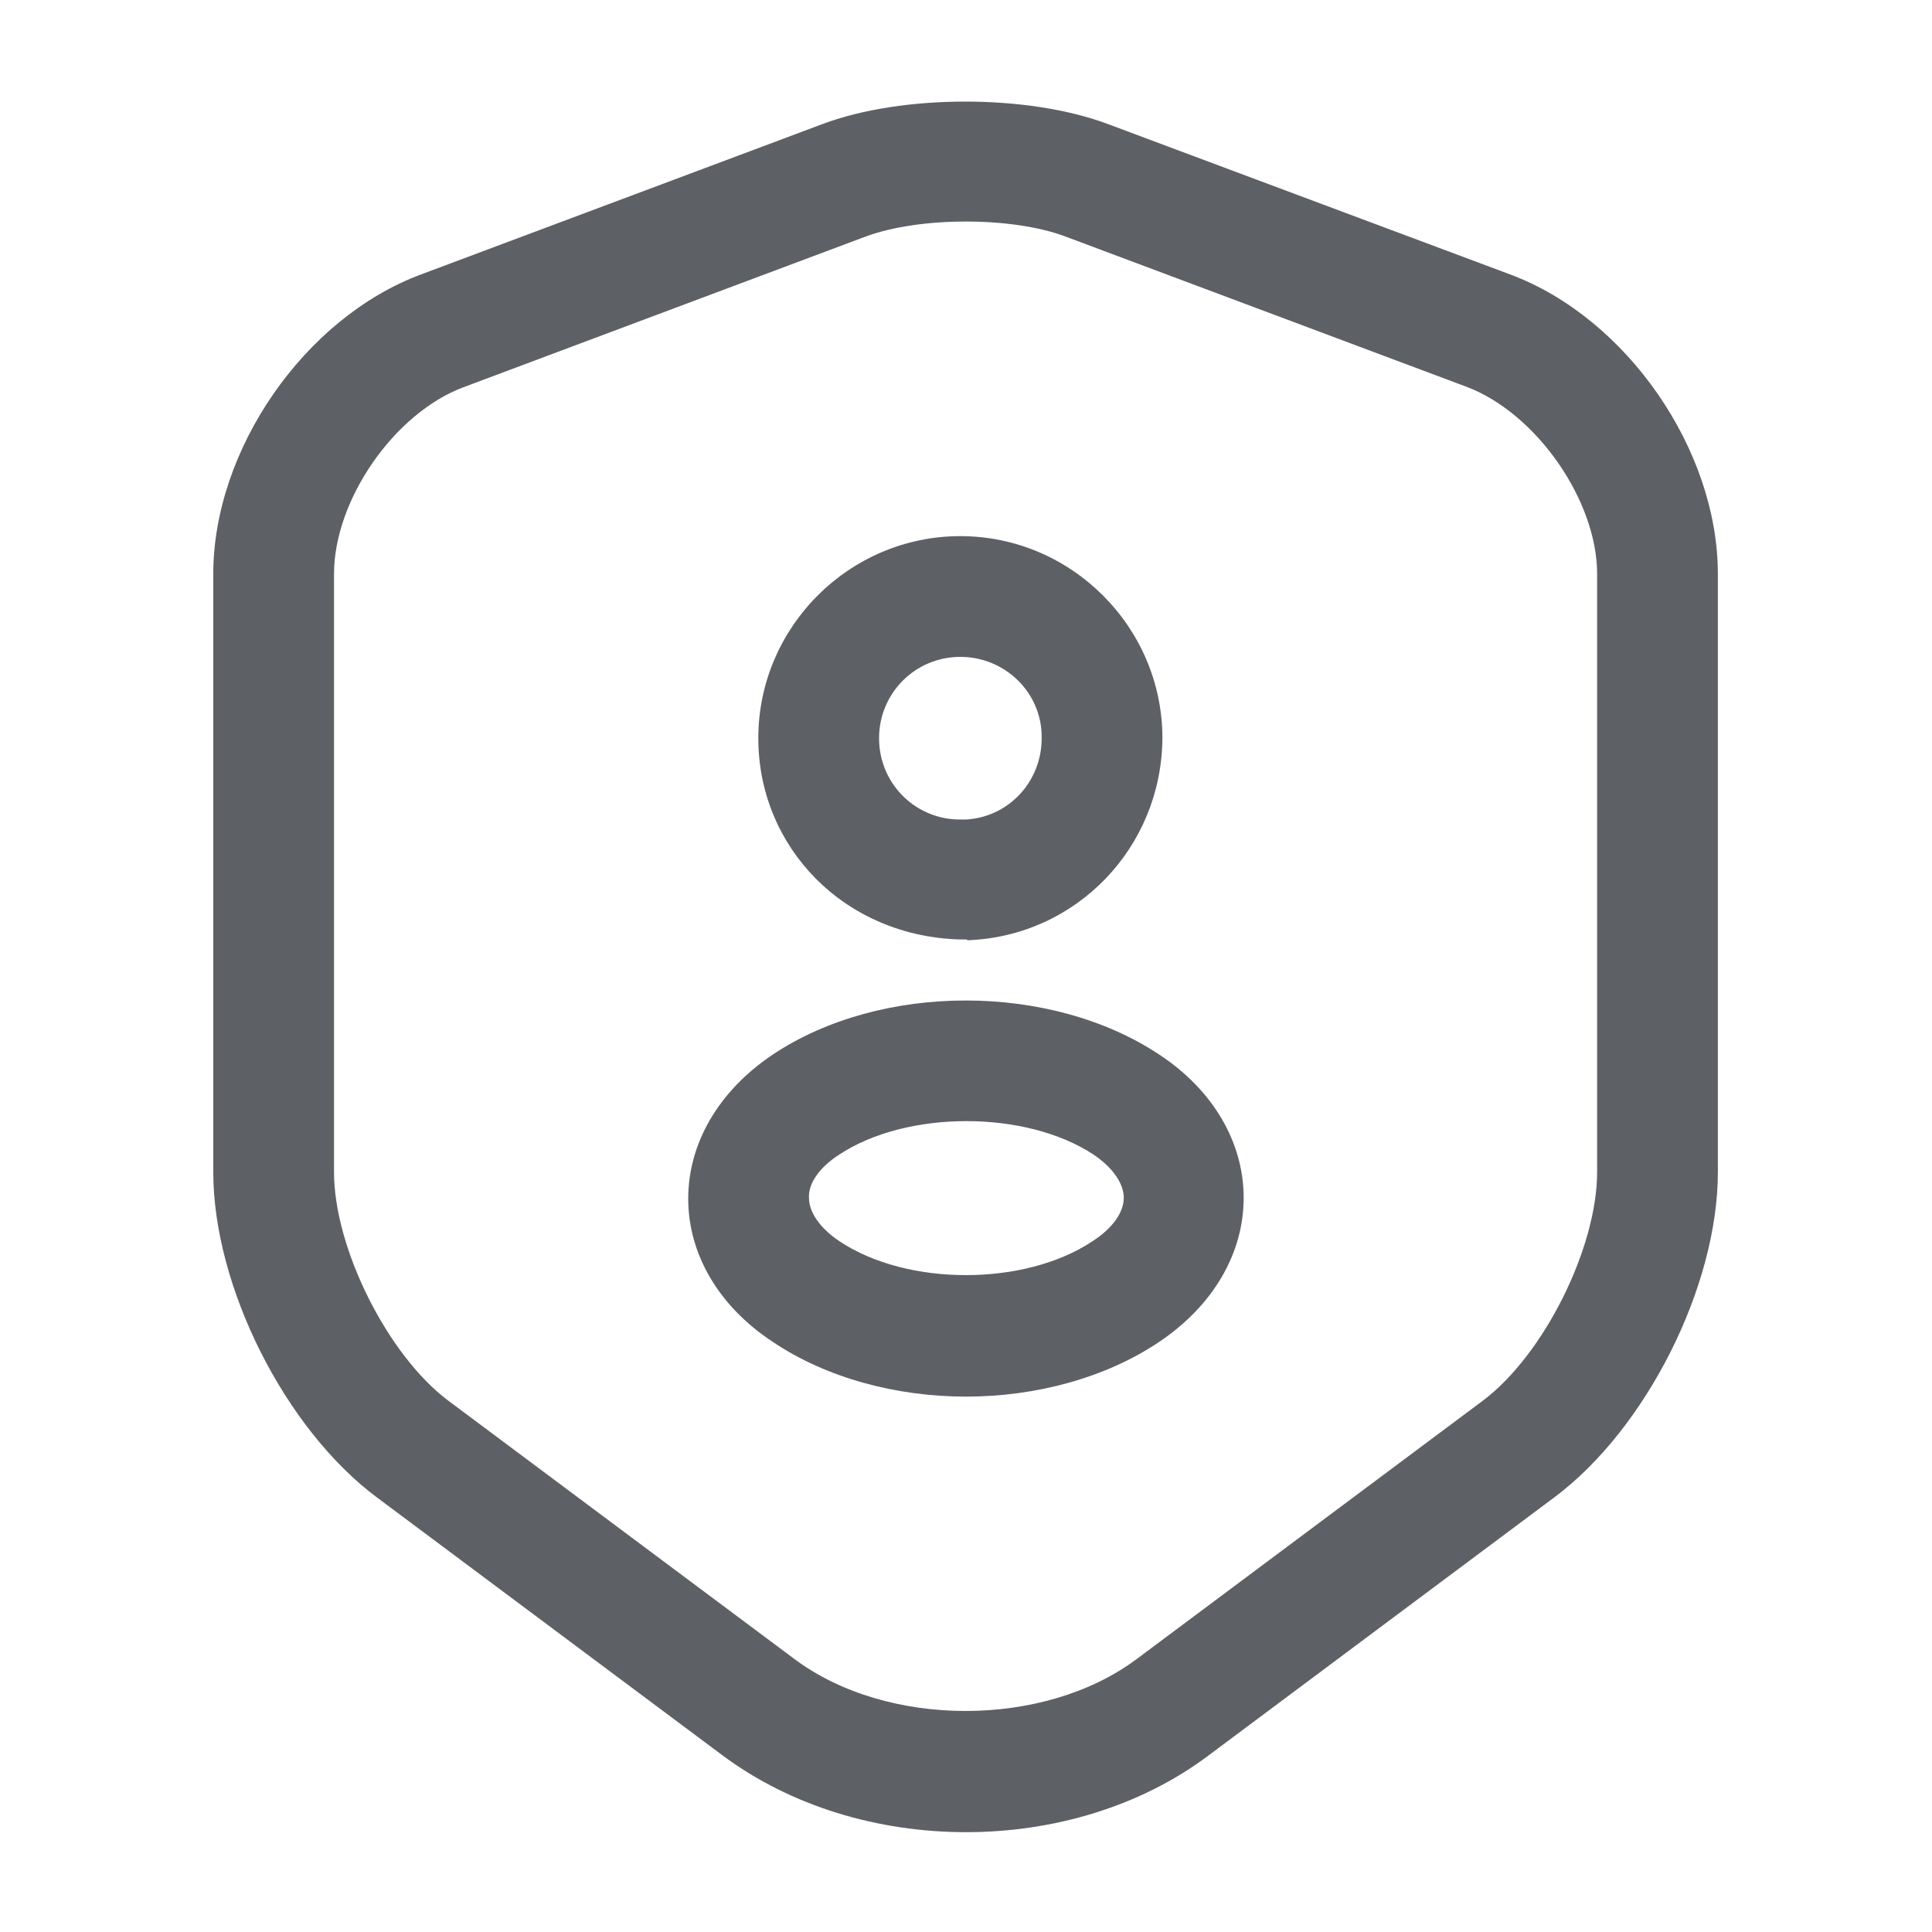 <svg width="18" height="18" viewBox="0 0 18 18" fill="none" xmlns="http://www.w3.org/2000/svg">
<path d="M9 17.07C8.182 17.07 7.372 16.83 6.735 16.357L3.51 13.95C2.655 13.312 1.987 11.985 1.987 10.92V5.347C1.987 4.192 2.835 2.962 3.922 2.557L7.665 1.155C8.407 0.877 9.577 0.877 10.32 1.155L14.07 2.557C15.157 2.962 16.005 4.192 16.005 5.347V10.92C16.005 11.985 15.337 13.312 14.482 13.95L11.257 16.357C10.627 16.83 9.817 17.07 9 17.07ZM8.062 2.205L4.32 3.607C3.675 3.847 3.112 4.657 3.112 5.347V10.92C3.112 11.632 3.615 12.63 4.177 13.05L7.402 15.457C8.265 16.102 9.727 16.102 10.59 15.457L13.815 13.05C14.385 12.622 14.88 11.625 14.88 10.92V5.347C14.88 4.665 14.317 3.855 13.672 3.607L9.93 2.205C9.435 2.017 8.565 2.017 8.062 2.205Z" fill="#5D6166"/>
<path d="M9 8.753C8.985 8.753 8.97 8.753 8.947 8.753C7.86 8.723 7.065 7.89 7.065 6.878C7.065 5.843 7.912 4.995 8.947 4.995C9.982 4.995 10.83 5.843 10.83 6.878C10.822 7.898 10.027 8.723 9.015 8.76C9.007 8.753 9.007 8.753 9 8.753ZM8.947 6.12C8.527 6.12 8.19 6.458 8.19 6.878C8.19 7.29 8.512 7.62 8.917 7.635C8.917 7.635 8.955 7.635 9 7.635C9.397 7.613 9.705 7.283 9.705 6.878C9.712 6.458 9.367 6.12 8.947 6.12Z" fill="#5D6166"/>
<path d="M9 13.012C8.355 13.012 7.702 12.84 7.2 12.502C6.697 12.172 6.412 11.685 6.412 11.168C6.412 10.65 6.697 10.162 7.2 9.825C8.212 9.15 9.795 9.157 10.8 9.825C11.302 10.155 11.587 10.643 11.587 11.16C11.587 11.678 11.302 12.165 10.8 12.502C10.297 12.84 9.645 13.012 9 13.012ZM7.822 10.755C7.635 10.875 7.53 11.025 7.537 11.16C7.537 11.295 7.642 11.445 7.822 11.565C8.452 11.985 9.547 11.985 10.177 11.565C10.365 11.445 10.47 11.295 10.47 11.16C10.47 11.025 10.365 10.875 10.185 10.755C9.555 10.342 8.452 10.342 7.822 10.755Z" fill="#5D6166"/>
</svg>
